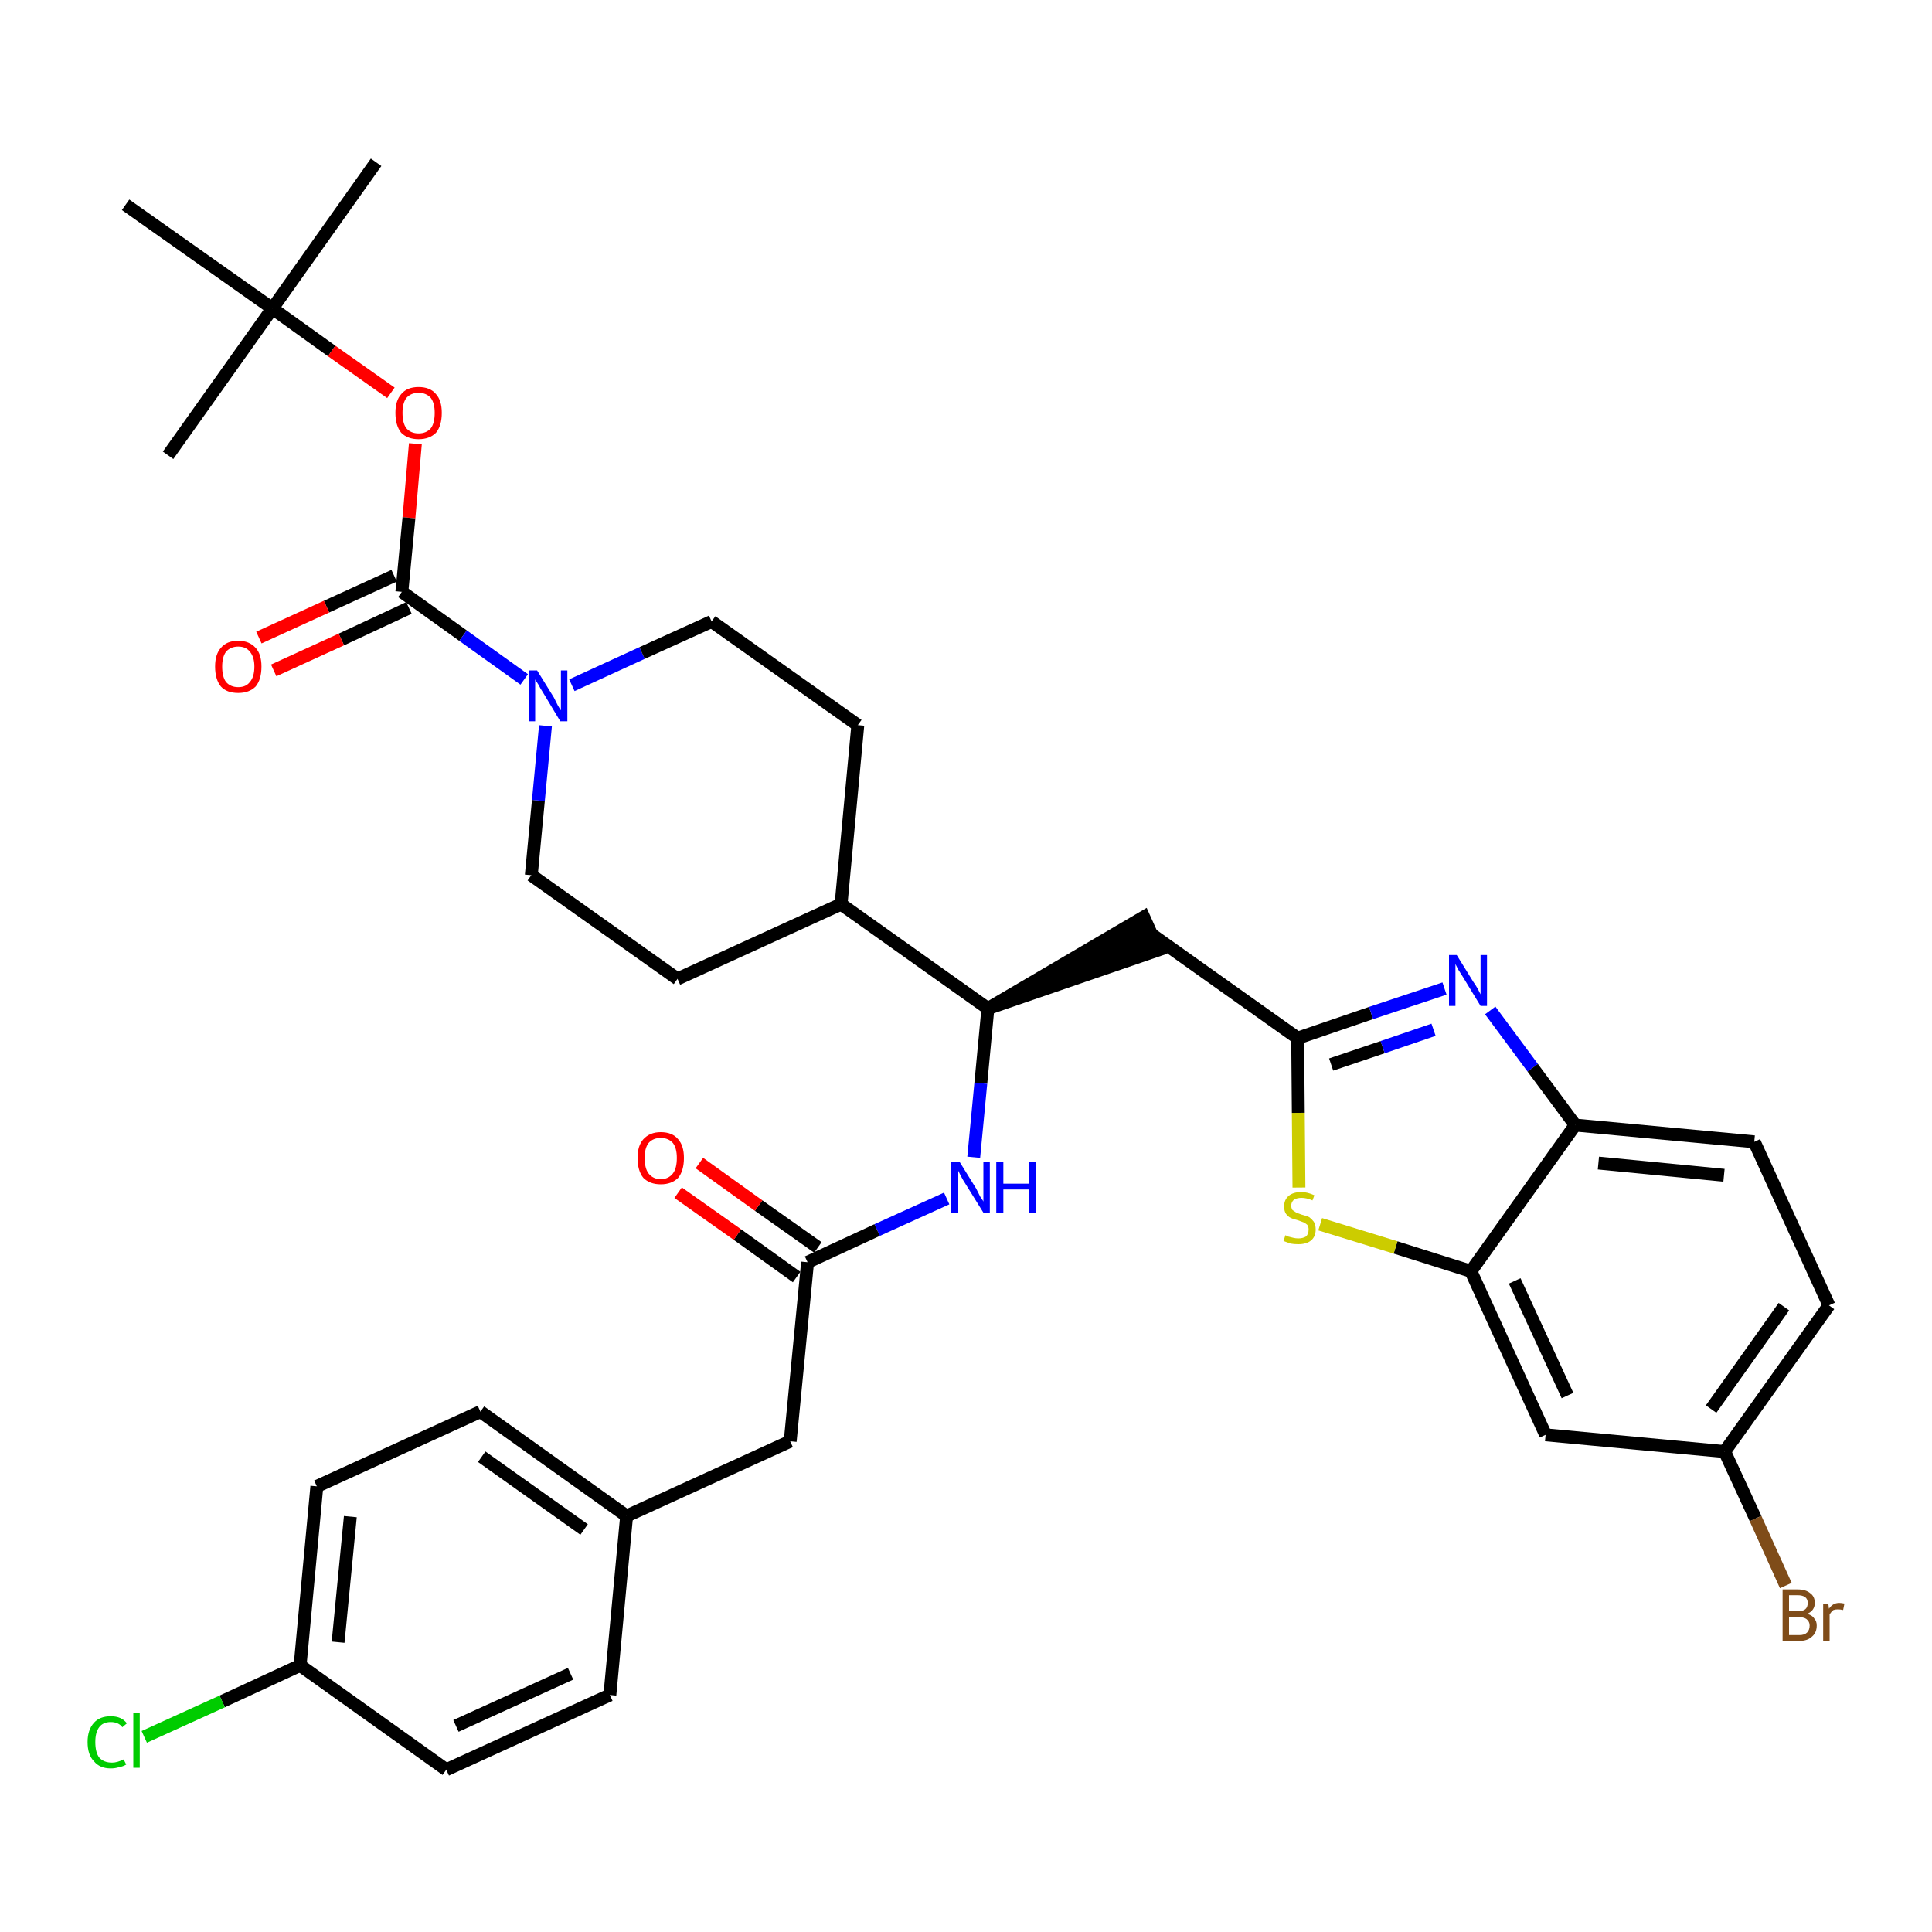 <?xml version='1.0' encoding='iso-8859-1'?>
<svg version='1.1' baseProfile='full'
              xmlns='http://www.w3.org/2000/svg'
                      xmlns:rdkit='http://www.rdkit.org/xml'
                      xmlns:xlink='http://www.w3.org/1999/xlink'
                  xml:space='preserve'
width='300px' height='300px' viewBox='0 0 300 300'>
<!-- END OF HEADER -->
<path class='bond-0 atom-0 atom-1' d='M 58.4,25.2 L 42.3,47.9' style='fill:none;fill-rule:evenodd;stroke:#000000;stroke-width:2.0px;stroke-linecap:butt;stroke-linejoin:miter;stroke-opacity:1' />
<path class='bond-1 atom-1 atom-2' d='M 42.3,47.9 L 26.1,70.7' style='fill:none;fill-rule:evenodd;stroke:#000000;stroke-width:2.0px;stroke-linecap:butt;stroke-linejoin:miter;stroke-opacity:1' />
<path class='bond-2 atom-1 atom-3' d='M 42.3,47.9 L 19.5,31.8' style='fill:none;fill-rule:evenodd;stroke:#000000;stroke-width:2.0px;stroke-linecap:butt;stroke-linejoin:miter;stroke-opacity:1' />
<path class='bond-3 atom-1 atom-4' d='M 42.3,47.9 L 51.5,54.5' style='fill:none;fill-rule:evenodd;stroke:#000000;stroke-width:2.0px;stroke-linecap:butt;stroke-linejoin:miter;stroke-opacity:1' />
<path class='bond-3 atom-1 atom-4' d='M 51.5,54.5 L 60.7,61.0' style='fill:none;fill-rule:evenodd;stroke:#FF0000;stroke-width:2.0px;stroke-linecap:butt;stroke-linejoin:miter;stroke-opacity:1' />
<path class='bond-4 atom-4 atom-5' d='M 64.5,68.9 L 63.5,80.4' style='fill:none;fill-rule:evenodd;stroke:#FF0000;stroke-width:2.0px;stroke-linecap:butt;stroke-linejoin:miter;stroke-opacity:1' />
<path class='bond-4 atom-4 atom-5' d='M 63.5,80.4 L 62.4,91.9' style='fill:none;fill-rule:evenodd;stroke:#000000;stroke-width:2.0px;stroke-linecap:butt;stroke-linejoin:miter;stroke-opacity:1' />
<path class='bond-5 atom-5 atom-6' d='M 61.2,89.4 L 50.7,94.2' style='fill:none;fill-rule:evenodd;stroke:#000000;stroke-width:2.0px;stroke-linecap:butt;stroke-linejoin:miter;stroke-opacity:1' />
<path class='bond-5 atom-5 atom-6' d='M 50.7,94.2 L 40.2,99.0' style='fill:none;fill-rule:evenodd;stroke:#FF0000;stroke-width:2.0px;stroke-linecap:butt;stroke-linejoin:miter;stroke-opacity:1' />
<path class='bond-5 atom-5 atom-6' d='M 63.5,94.4 L 53.0,99.3' style='fill:none;fill-rule:evenodd;stroke:#000000;stroke-width:2.0px;stroke-linecap:butt;stroke-linejoin:miter;stroke-opacity:1' />
<path class='bond-5 atom-5 atom-6' d='M 53.0,99.3 L 42.5,104.1' style='fill:none;fill-rule:evenodd;stroke:#FF0000;stroke-width:2.0px;stroke-linecap:butt;stroke-linejoin:miter;stroke-opacity:1' />
<path class='bond-6 atom-5 atom-7' d='M 62.4,91.9 L 71.9,98.7' style='fill:none;fill-rule:evenodd;stroke:#000000;stroke-width:2.0px;stroke-linecap:butt;stroke-linejoin:miter;stroke-opacity:1' />
<path class='bond-6 atom-5 atom-7' d='M 71.9,98.7 L 81.4,105.5' style='fill:none;fill-rule:evenodd;stroke:#0000FF;stroke-width:2.0px;stroke-linecap:butt;stroke-linejoin:miter;stroke-opacity:1' />
<path class='bond-7 atom-7 atom-8' d='M 88.8,106.4 L 99.7,101.4' style='fill:none;fill-rule:evenodd;stroke:#0000FF;stroke-width:2.0px;stroke-linecap:butt;stroke-linejoin:miter;stroke-opacity:1' />
<path class='bond-7 atom-7 atom-8' d='M 99.7,101.4 L 110.5,96.5' style='fill:none;fill-rule:evenodd;stroke:#000000;stroke-width:2.0px;stroke-linecap:butt;stroke-linejoin:miter;stroke-opacity:1' />
<path class='bond-35 atom-35 atom-7' d='M 82.5,135.9 L 83.6,124.3' style='fill:none;fill-rule:evenodd;stroke:#000000;stroke-width:2.0px;stroke-linecap:butt;stroke-linejoin:miter;stroke-opacity:1' />
<path class='bond-35 atom-35 atom-7' d='M 83.6,124.3 L 84.7,112.7' style='fill:none;fill-rule:evenodd;stroke:#0000FF;stroke-width:2.0px;stroke-linecap:butt;stroke-linejoin:miter;stroke-opacity:1' />
<path class='bond-8 atom-8 atom-9' d='M 110.5,96.5 L 133.2,112.6' style='fill:none;fill-rule:evenodd;stroke:#000000;stroke-width:2.0px;stroke-linecap:butt;stroke-linejoin:miter;stroke-opacity:1' />
<path class='bond-9 atom-9 atom-10' d='M 133.2,112.6 L 130.6,140.4' style='fill:none;fill-rule:evenodd;stroke:#000000;stroke-width:2.0px;stroke-linecap:butt;stroke-linejoin:miter;stroke-opacity:1' />
<path class='bond-10 atom-10 atom-11' d='M 130.6,140.4 L 153.4,156.6' style='fill:none;fill-rule:evenodd;stroke:#000000;stroke-width:2.0px;stroke-linecap:butt;stroke-linejoin:miter;stroke-opacity:1' />
<path class='bond-33 atom-10 atom-34' d='M 130.6,140.4 L 105.2,152.0' style='fill:none;fill-rule:evenodd;stroke:#000000;stroke-width:2.0px;stroke-linecap:butt;stroke-linejoin:miter;stroke-opacity:1' />
<path class='bond-11 atom-11 atom-12' d='M 153.4,156.6 L 179.9,147.5 L 177.6,142.4 Z' style='fill:#000000;fill-rule:evenodd;fill-opacity:1;stroke:#000000;stroke-width:2.0px;stroke-linecap:butt;stroke-linejoin:miter;stroke-opacity:1;' />
<path class='bond-22 atom-11 atom-23' d='M 153.4,156.6 L 152.3,168.2' style='fill:none;fill-rule:evenodd;stroke:#000000;stroke-width:2.0px;stroke-linecap:butt;stroke-linejoin:miter;stroke-opacity:1' />
<path class='bond-22 atom-11 atom-23' d='M 152.3,168.2 L 151.2,179.7' style='fill:none;fill-rule:evenodd;stroke:#0000FF;stroke-width:2.0px;stroke-linecap:butt;stroke-linejoin:miter;stroke-opacity:1' />
<path class='bond-12 atom-12 atom-13' d='M 178.7,145.0 L 201.5,161.2' style='fill:none;fill-rule:evenodd;stroke:#000000;stroke-width:2.0px;stroke-linecap:butt;stroke-linejoin:miter;stroke-opacity:1' />
<path class='bond-13 atom-13 atom-14' d='M 201.5,161.2 L 212.9,157.3' style='fill:none;fill-rule:evenodd;stroke:#000000;stroke-width:2.0px;stroke-linecap:butt;stroke-linejoin:miter;stroke-opacity:1' />
<path class='bond-13 atom-13 atom-14' d='M 212.9,157.3 L 224.3,153.5' style='fill:none;fill-rule:evenodd;stroke:#0000FF;stroke-width:2.0px;stroke-linecap:butt;stroke-linejoin:miter;stroke-opacity:1' />
<path class='bond-13 atom-13 atom-14' d='M 206.7,165.3 L 214.7,162.6' style='fill:none;fill-rule:evenodd;stroke:#000000;stroke-width:2.0px;stroke-linecap:butt;stroke-linejoin:miter;stroke-opacity:1' />
<path class='bond-13 atom-13 atom-14' d='M 214.7,162.6 L 222.6,159.9' style='fill:none;fill-rule:evenodd;stroke:#0000FF;stroke-width:2.0px;stroke-linecap:butt;stroke-linejoin:miter;stroke-opacity:1' />
<path class='bond-36 atom-22 atom-13' d='M 201.7,184.4 L 201.6,172.8' style='fill:none;fill-rule:evenodd;stroke:#CCCC00;stroke-width:2.0px;stroke-linecap:butt;stroke-linejoin:miter;stroke-opacity:1' />
<path class='bond-36 atom-22 atom-13' d='M 201.6,172.8 L 201.5,161.2' style='fill:none;fill-rule:evenodd;stroke:#000000;stroke-width:2.0px;stroke-linecap:butt;stroke-linejoin:miter;stroke-opacity:1' />
<path class='bond-14 atom-14 atom-15' d='M 231.4,156.9 L 238.0,165.8' style='fill:none;fill-rule:evenodd;stroke:#0000FF;stroke-width:2.0px;stroke-linecap:butt;stroke-linejoin:miter;stroke-opacity:1' />
<path class='bond-14 atom-14 atom-15' d='M 238.0,165.8 L 244.6,174.7' style='fill:none;fill-rule:evenodd;stroke:#000000;stroke-width:2.0px;stroke-linecap:butt;stroke-linejoin:miter;stroke-opacity:1' />
<path class='bond-15 atom-15 atom-16' d='M 244.6,174.7 L 272.4,177.3' style='fill:none;fill-rule:evenodd;stroke:#000000;stroke-width:2.0px;stroke-linecap:butt;stroke-linejoin:miter;stroke-opacity:1' />
<path class='bond-15 atom-15 atom-16' d='M 248.2,180.6 L 267.7,182.5' style='fill:none;fill-rule:evenodd;stroke:#000000;stroke-width:2.0px;stroke-linecap:butt;stroke-linejoin:miter;stroke-opacity:1' />
<path class='bond-38 atom-21 atom-15' d='M 228.4,197.4 L 244.6,174.7' style='fill:none;fill-rule:evenodd;stroke:#000000;stroke-width:2.0px;stroke-linecap:butt;stroke-linejoin:miter;stroke-opacity:1' />
<path class='bond-16 atom-16 atom-17' d='M 272.4,177.3 L 284.0,202.7' style='fill:none;fill-rule:evenodd;stroke:#000000;stroke-width:2.0px;stroke-linecap:butt;stroke-linejoin:miter;stroke-opacity:1' />
<path class='bond-17 atom-17 atom-18' d='M 284.0,202.7 L 267.8,225.4' style='fill:none;fill-rule:evenodd;stroke:#000000;stroke-width:2.0px;stroke-linecap:butt;stroke-linejoin:miter;stroke-opacity:1' />
<path class='bond-17 atom-17 atom-18' d='M 277.0,202.9 L 265.7,218.8' style='fill:none;fill-rule:evenodd;stroke:#000000;stroke-width:2.0px;stroke-linecap:butt;stroke-linejoin:miter;stroke-opacity:1' />
<path class='bond-18 atom-18 atom-19' d='M 267.8,225.4 L 272.6,235.8' style='fill:none;fill-rule:evenodd;stroke:#000000;stroke-width:2.0px;stroke-linecap:butt;stroke-linejoin:miter;stroke-opacity:1' />
<path class='bond-18 atom-18 atom-19' d='M 272.6,235.8 L 277.3,246.2' style='fill:none;fill-rule:evenodd;stroke:#7F4C19;stroke-width:2.0px;stroke-linecap:butt;stroke-linejoin:miter;stroke-opacity:1' />
<path class='bond-19 atom-18 atom-20' d='M 267.8,225.4 L 240.0,222.8' style='fill:none;fill-rule:evenodd;stroke:#000000;stroke-width:2.0px;stroke-linecap:butt;stroke-linejoin:miter;stroke-opacity:1' />
<path class='bond-20 atom-20 atom-21' d='M 240.0,222.8 L 228.4,197.4' style='fill:none;fill-rule:evenodd;stroke:#000000;stroke-width:2.0px;stroke-linecap:butt;stroke-linejoin:miter;stroke-opacity:1' />
<path class='bond-20 atom-20 atom-21' d='M 243.4,216.7 L 235.2,198.9' style='fill:none;fill-rule:evenodd;stroke:#000000;stroke-width:2.0px;stroke-linecap:butt;stroke-linejoin:miter;stroke-opacity:1' />
<path class='bond-21 atom-21 atom-22' d='M 228.4,197.4 L 216.7,193.7' style='fill:none;fill-rule:evenodd;stroke:#000000;stroke-width:2.0px;stroke-linecap:butt;stroke-linejoin:miter;stroke-opacity:1' />
<path class='bond-21 atom-21 atom-22' d='M 216.7,193.7 L 205.0,190.1' style='fill:none;fill-rule:evenodd;stroke:#CCCC00;stroke-width:2.0px;stroke-linecap:butt;stroke-linejoin:miter;stroke-opacity:1' />
<path class='bond-23 atom-23 atom-24' d='M 147.0,186.1 L 136.2,191.0' style='fill:none;fill-rule:evenodd;stroke:#0000FF;stroke-width:2.0px;stroke-linecap:butt;stroke-linejoin:miter;stroke-opacity:1' />
<path class='bond-23 atom-23 atom-24' d='M 136.2,191.0 L 125.4,196.0' style='fill:none;fill-rule:evenodd;stroke:#000000;stroke-width:2.0px;stroke-linecap:butt;stroke-linejoin:miter;stroke-opacity:1' />
<path class='bond-24 atom-24 atom-25' d='M 127.0,193.7 L 117.8,187.2' style='fill:none;fill-rule:evenodd;stroke:#000000;stroke-width:2.0px;stroke-linecap:butt;stroke-linejoin:miter;stroke-opacity:1' />
<path class='bond-24 atom-24 atom-25' d='M 117.8,187.2 L 108.6,180.6' style='fill:none;fill-rule:evenodd;stroke:#FF0000;stroke-width:2.0px;stroke-linecap:butt;stroke-linejoin:miter;stroke-opacity:1' />
<path class='bond-24 atom-24 atom-25' d='M 123.7,198.3 L 114.5,191.7' style='fill:none;fill-rule:evenodd;stroke:#000000;stroke-width:2.0px;stroke-linecap:butt;stroke-linejoin:miter;stroke-opacity:1' />
<path class='bond-24 atom-24 atom-25' d='M 114.5,191.7 L 105.3,185.2' style='fill:none;fill-rule:evenodd;stroke:#FF0000;stroke-width:2.0px;stroke-linecap:butt;stroke-linejoin:miter;stroke-opacity:1' />
<path class='bond-25 atom-24 atom-26' d='M 125.4,196.0 L 122.7,223.8' style='fill:none;fill-rule:evenodd;stroke:#000000;stroke-width:2.0px;stroke-linecap:butt;stroke-linejoin:miter;stroke-opacity:1' />
<path class='bond-26 atom-26 atom-27' d='M 122.7,223.8 L 97.3,235.4' style='fill:none;fill-rule:evenodd;stroke:#000000;stroke-width:2.0px;stroke-linecap:butt;stroke-linejoin:miter;stroke-opacity:1' />
<path class='bond-27 atom-27 atom-28' d='M 97.3,235.4 L 74.6,219.2' style='fill:none;fill-rule:evenodd;stroke:#000000;stroke-width:2.0px;stroke-linecap:butt;stroke-linejoin:miter;stroke-opacity:1' />
<path class='bond-27 atom-27 atom-28' d='M 90.7,237.5 L 74.8,226.2' style='fill:none;fill-rule:evenodd;stroke:#000000;stroke-width:2.0px;stroke-linecap:butt;stroke-linejoin:miter;stroke-opacity:1' />
<path class='bond-37 atom-33 atom-27' d='M 94.7,263.2 L 97.3,235.4' style='fill:none;fill-rule:evenodd;stroke:#000000;stroke-width:2.0px;stroke-linecap:butt;stroke-linejoin:miter;stroke-opacity:1' />
<path class='bond-28 atom-28 atom-29' d='M 74.6,219.2 L 49.2,230.8' style='fill:none;fill-rule:evenodd;stroke:#000000;stroke-width:2.0px;stroke-linecap:butt;stroke-linejoin:miter;stroke-opacity:1' />
<path class='bond-29 atom-29 atom-30' d='M 49.2,230.8 L 46.6,258.6' style='fill:none;fill-rule:evenodd;stroke:#000000;stroke-width:2.0px;stroke-linecap:butt;stroke-linejoin:miter;stroke-opacity:1' />
<path class='bond-29 atom-29 atom-30' d='M 54.4,235.5 L 52.5,255.0' style='fill:none;fill-rule:evenodd;stroke:#000000;stroke-width:2.0px;stroke-linecap:butt;stroke-linejoin:miter;stroke-opacity:1' />
<path class='bond-30 atom-30 atom-31' d='M 46.6,258.6 L 34.5,264.2' style='fill:none;fill-rule:evenodd;stroke:#000000;stroke-width:2.0px;stroke-linecap:butt;stroke-linejoin:miter;stroke-opacity:1' />
<path class='bond-30 atom-30 atom-31' d='M 34.5,264.2 L 22.4,269.7' style='fill:none;fill-rule:evenodd;stroke:#00CC00;stroke-width:2.0px;stroke-linecap:butt;stroke-linejoin:miter;stroke-opacity:1' />
<path class='bond-31 atom-30 atom-32' d='M 46.6,258.6 L 69.3,274.8' style='fill:none;fill-rule:evenodd;stroke:#000000;stroke-width:2.0px;stroke-linecap:butt;stroke-linejoin:miter;stroke-opacity:1' />
<path class='bond-32 atom-32 atom-33' d='M 69.3,274.8 L 94.7,263.2' style='fill:none;fill-rule:evenodd;stroke:#000000;stroke-width:2.0px;stroke-linecap:butt;stroke-linejoin:miter;stroke-opacity:1' />
<path class='bond-32 atom-32 atom-33' d='M 70.8,268.0 L 88.6,259.9' style='fill:none;fill-rule:evenodd;stroke:#000000;stroke-width:2.0px;stroke-linecap:butt;stroke-linejoin:miter;stroke-opacity:1' />
<path class='bond-34 atom-34 atom-35' d='M 105.2,152.0 L 82.5,135.9' style='fill:none;fill-rule:evenodd;stroke:#000000;stroke-width:2.0px;stroke-linecap:butt;stroke-linejoin:miter;stroke-opacity:1' />
<path  class='atom-4' d='M 61.4 64.1
Q 61.4 62.2, 62.3 61.2
Q 63.2 60.1, 65.0 60.1
Q 66.8 60.1, 67.7 61.2
Q 68.6 62.2, 68.6 64.1
Q 68.6 66.1, 67.7 67.2
Q 66.7 68.2, 65.0 68.2
Q 63.3 68.2, 62.3 67.2
Q 61.4 66.1, 61.4 64.1
M 65.0 67.3
Q 66.2 67.3, 66.9 66.5
Q 67.5 65.7, 67.5 64.1
Q 67.5 62.6, 66.9 61.8
Q 66.2 61.0, 65.0 61.0
Q 63.8 61.0, 63.1 61.8
Q 62.5 62.6, 62.5 64.1
Q 62.5 65.7, 63.1 66.5
Q 63.8 67.3, 65.0 67.3
' fill='#FF0000'/>
<path  class='atom-6' d='M 33.4 103.5
Q 33.4 101.6, 34.3 100.6
Q 35.2 99.5, 37.0 99.5
Q 38.7 99.5, 39.7 100.6
Q 40.6 101.6, 40.6 103.5
Q 40.6 105.5, 39.7 106.6
Q 38.7 107.6, 37.0 107.6
Q 35.2 107.6, 34.3 106.6
Q 33.4 105.5, 33.4 103.5
M 37.0 106.7
Q 38.2 106.7, 38.8 105.9
Q 39.5 105.1, 39.5 103.5
Q 39.5 102.0, 38.8 101.2
Q 38.2 100.4, 37.0 100.4
Q 35.8 100.4, 35.1 101.2
Q 34.5 102.0, 34.5 103.5
Q 34.5 105.1, 35.1 105.9
Q 35.8 106.7, 37.0 106.7
' fill='#FF0000'/>
<path  class='atom-7' d='M 83.4 104.1
L 86.0 108.3
Q 86.2 108.7, 86.6 109.5
Q 87.0 110.2, 87.1 110.3
L 87.1 104.1
L 88.1 104.1
L 88.1 112.0
L 87.0 112.0
L 84.3 107.5
Q 83.9 106.9, 83.6 106.3
Q 83.2 105.7, 83.1 105.5
L 83.1 112.0
L 82.1 112.0
L 82.1 104.1
L 83.4 104.1
' fill='#0000FF'/>
<path  class='atom-14' d='M 226.2 148.3
L 228.8 152.5
Q 229.1 152.9, 229.5 153.6
Q 229.9 154.4, 229.9 154.4
L 229.9 148.3
L 230.9 148.3
L 230.9 156.2
L 229.9 156.2
L 227.1 151.6
Q 226.8 151.1, 226.4 150.5
Q 226.1 149.9, 226.0 149.7
L 226.0 156.2
L 225.0 156.2
L 225.0 148.3
L 226.2 148.3
' fill='#0000FF'/>
<path  class='atom-19' d='M 280.6 250.6
Q 281.4 250.8, 281.7 251.3
Q 282.1 251.7, 282.1 252.4
Q 282.1 253.5, 281.4 254.1
Q 280.7 254.8, 279.4 254.8
L 276.8 254.8
L 276.8 246.8
L 279.1 246.8
Q 280.4 246.8, 281.1 247.4
Q 281.8 247.9, 281.8 248.9
Q 281.8 250.1, 280.6 250.6
M 277.8 247.7
L 277.8 250.2
L 279.1 250.2
Q 279.9 250.2, 280.3 249.9
Q 280.7 249.6, 280.7 248.9
Q 280.7 247.7, 279.1 247.7
L 277.8 247.7
M 279.4 253.9
Q 280.2 253.9, 280.6 253.5
Q 281.0 253.1, 281.0 252.4
Q 281.0 251.8, 280.5 251.4
Q 280.1 251.1, 279.2 251.1
L 277.8 251.1
L 277.8 253.9
L 279.4 253.9
' fill='#7F4C19'/>
<path  class='atom-19' d='M 283.9 249.0
L 284.0 249.8
Q 284.6 248.9, 285.6 248.9
Q 285.9 248.9, 286.4 249.0
L 286.2 250.0
Q 285.7 249.9, 285.4 249.9
Q 285.0 249.9, 284.7 250.0
Q 284.4 250.2, 284.1 250.7
L 284.1 254.8
L 283.1 254.8
L 283.1 249.0
L 283.9 249.0
' fill='#7F4C19'/>
<path  class='atom-22' d='M 199.6 191.8
Q 199.6 191.8, 200.0 192.0
Q 200.4 192.1, 200.8 192.2
Q 201.2 192.3, 201.6 192.3
Q 202.3 192.3, 202.8 192.0
Q 203.2 191.6, 203.2 190.9
Q 203.2 190.5, 203.0 190.2
Q 202.8 190.0, 202.4 189.8
Q 202.1 189.7, 201.6 189.5
Q 200.8 189.3, 200.4 189.1
Q 200.0 188.9, 199.7 188.5
Q 199.4 188.1, 199.4 187.3
Q 199.4 186.3, 200.1 185.7
Q 200.8 185.1, 202.1 185.1
Q 203.0 185.1, 204.1 185.6
L 203.8 186.4
Q 202.9 186.0, 202.1 186.0
Q 201.4 186.0, 200.9 186.3
Q 200.5 186.7, 200.5 187.2
Q 200.5 187.6, 200.7 187.9
Q 201.0 188.1, 201.3 188.3
Q 201.6 188.4, 202.1 188.6
Q 202.9 188.8, 203.3 189.0
Q 203.7 189.3, 204.0 189.7
Q 204.3 190.2, 204.3 190.9
Q 204.3 192.0, 203.6 192.6
Q 202.9 193.2, 201.6 193.2
Q 200.9 193.2, 200.4 193.1
Q 199.9 192.9, 199.3 192.7
L 199.6 191.8
' fill='#CCCC00'/>
<path  class='atom-23' d='M 149.0 180.4
L 151.6 184.6
Q 151.8 185.0, 152.2 185.8
Q 152.7 186.5, 152.7 186.6
L 152.7 180.4
L 153.7 180.4
L 153.7 188.3
L 152.7 188.3
L 149.9 183.8
Q 149.5 183.2, 149.2 182.6
Q 148.9 182.0, 148.8 181.8
L 148.8 188.3
L 147.7 188.3
L 147.7 180.4
L 149.0 180.4
' fill='#0000FF'/>
<path  class='atom-23' d='M 154.7 180.4
L 155.8 180.4
L 155.8 183.8
L 159.8 183.8
L 159.8 180.4
L 160.9 180.4
L 160.9 188.3
L 159.8 188.3
L 159.8 184.7
L 155.8 184.7
L 155.8 188.3
L 154.7 188.3
L 154.7 180.4
' fill='#0000FF'/>
<path  class='atom-25' d='M 99.0 179.8
Q 99.0 177.9, 99.9 176.9
Q 100.9 175.8, 102.6 175.8
Q 104.4 175.8, 105.3 176.9
Q 106.2 177.9, 106.2 179.8
Q 106.2 181.8, 105.3 182.9
Q 104.3 183.9, 102.6 183.9
Q 100.9 183.9, 99.9 182.9
Q 99.0 181.8, 99.0 179.8
M 102.6 183.1
Q 103.8 183.1, 104.5 182.2
Q 105.1 181.4, 105.1 179.8
Q 105.1 178.3, 104.5 177.5
Q 103.8 176.7, 102.6 176.7
Q 101.4 176.7, 100.7 177.5
Q 100.1 178.3, 100.1 179.8
Q 100.1 181.4, 100.7 182.2
Q 101.4 183.1, 102.6 183.1
' fill='#FF0000'/>
<path  class='atom-31' d='M 13.6 270.5
Q 13.6 268.6, 14.6 267.5
Q 15.5 266.5, 17.2 266.5
Q 18.9 266.5, 19.7 267.6
L 19.0 268.2
Q 18.4 267.4, 17.2 267.4
Q 16.0 267.4, 15.4 268.2
Q 14.8 269.0, 14.8 270.5
Q 14.8 272.1, 15.4 272.9
Q 16.1 273.7, 17.4 273.7
Q 18.2 273.7, 19.2 273.2
L 19.6 274.0
Q 19.1 274.3, 18.5 274.4
Q 17.9 274.6, 17.2 274.6
Q 15.5 274.6, 14.6 273.5
Q 13.6 272.5, 13.6 270.5
' fill='#00CC00'/>
<path  class='atom-31' d='M 20.7 266.0
L 21.7 266.0
L 21.7 274.5
L 20.7 274.5
L 20.7 266.0
' fill='#00CC00'/>
</svg>
